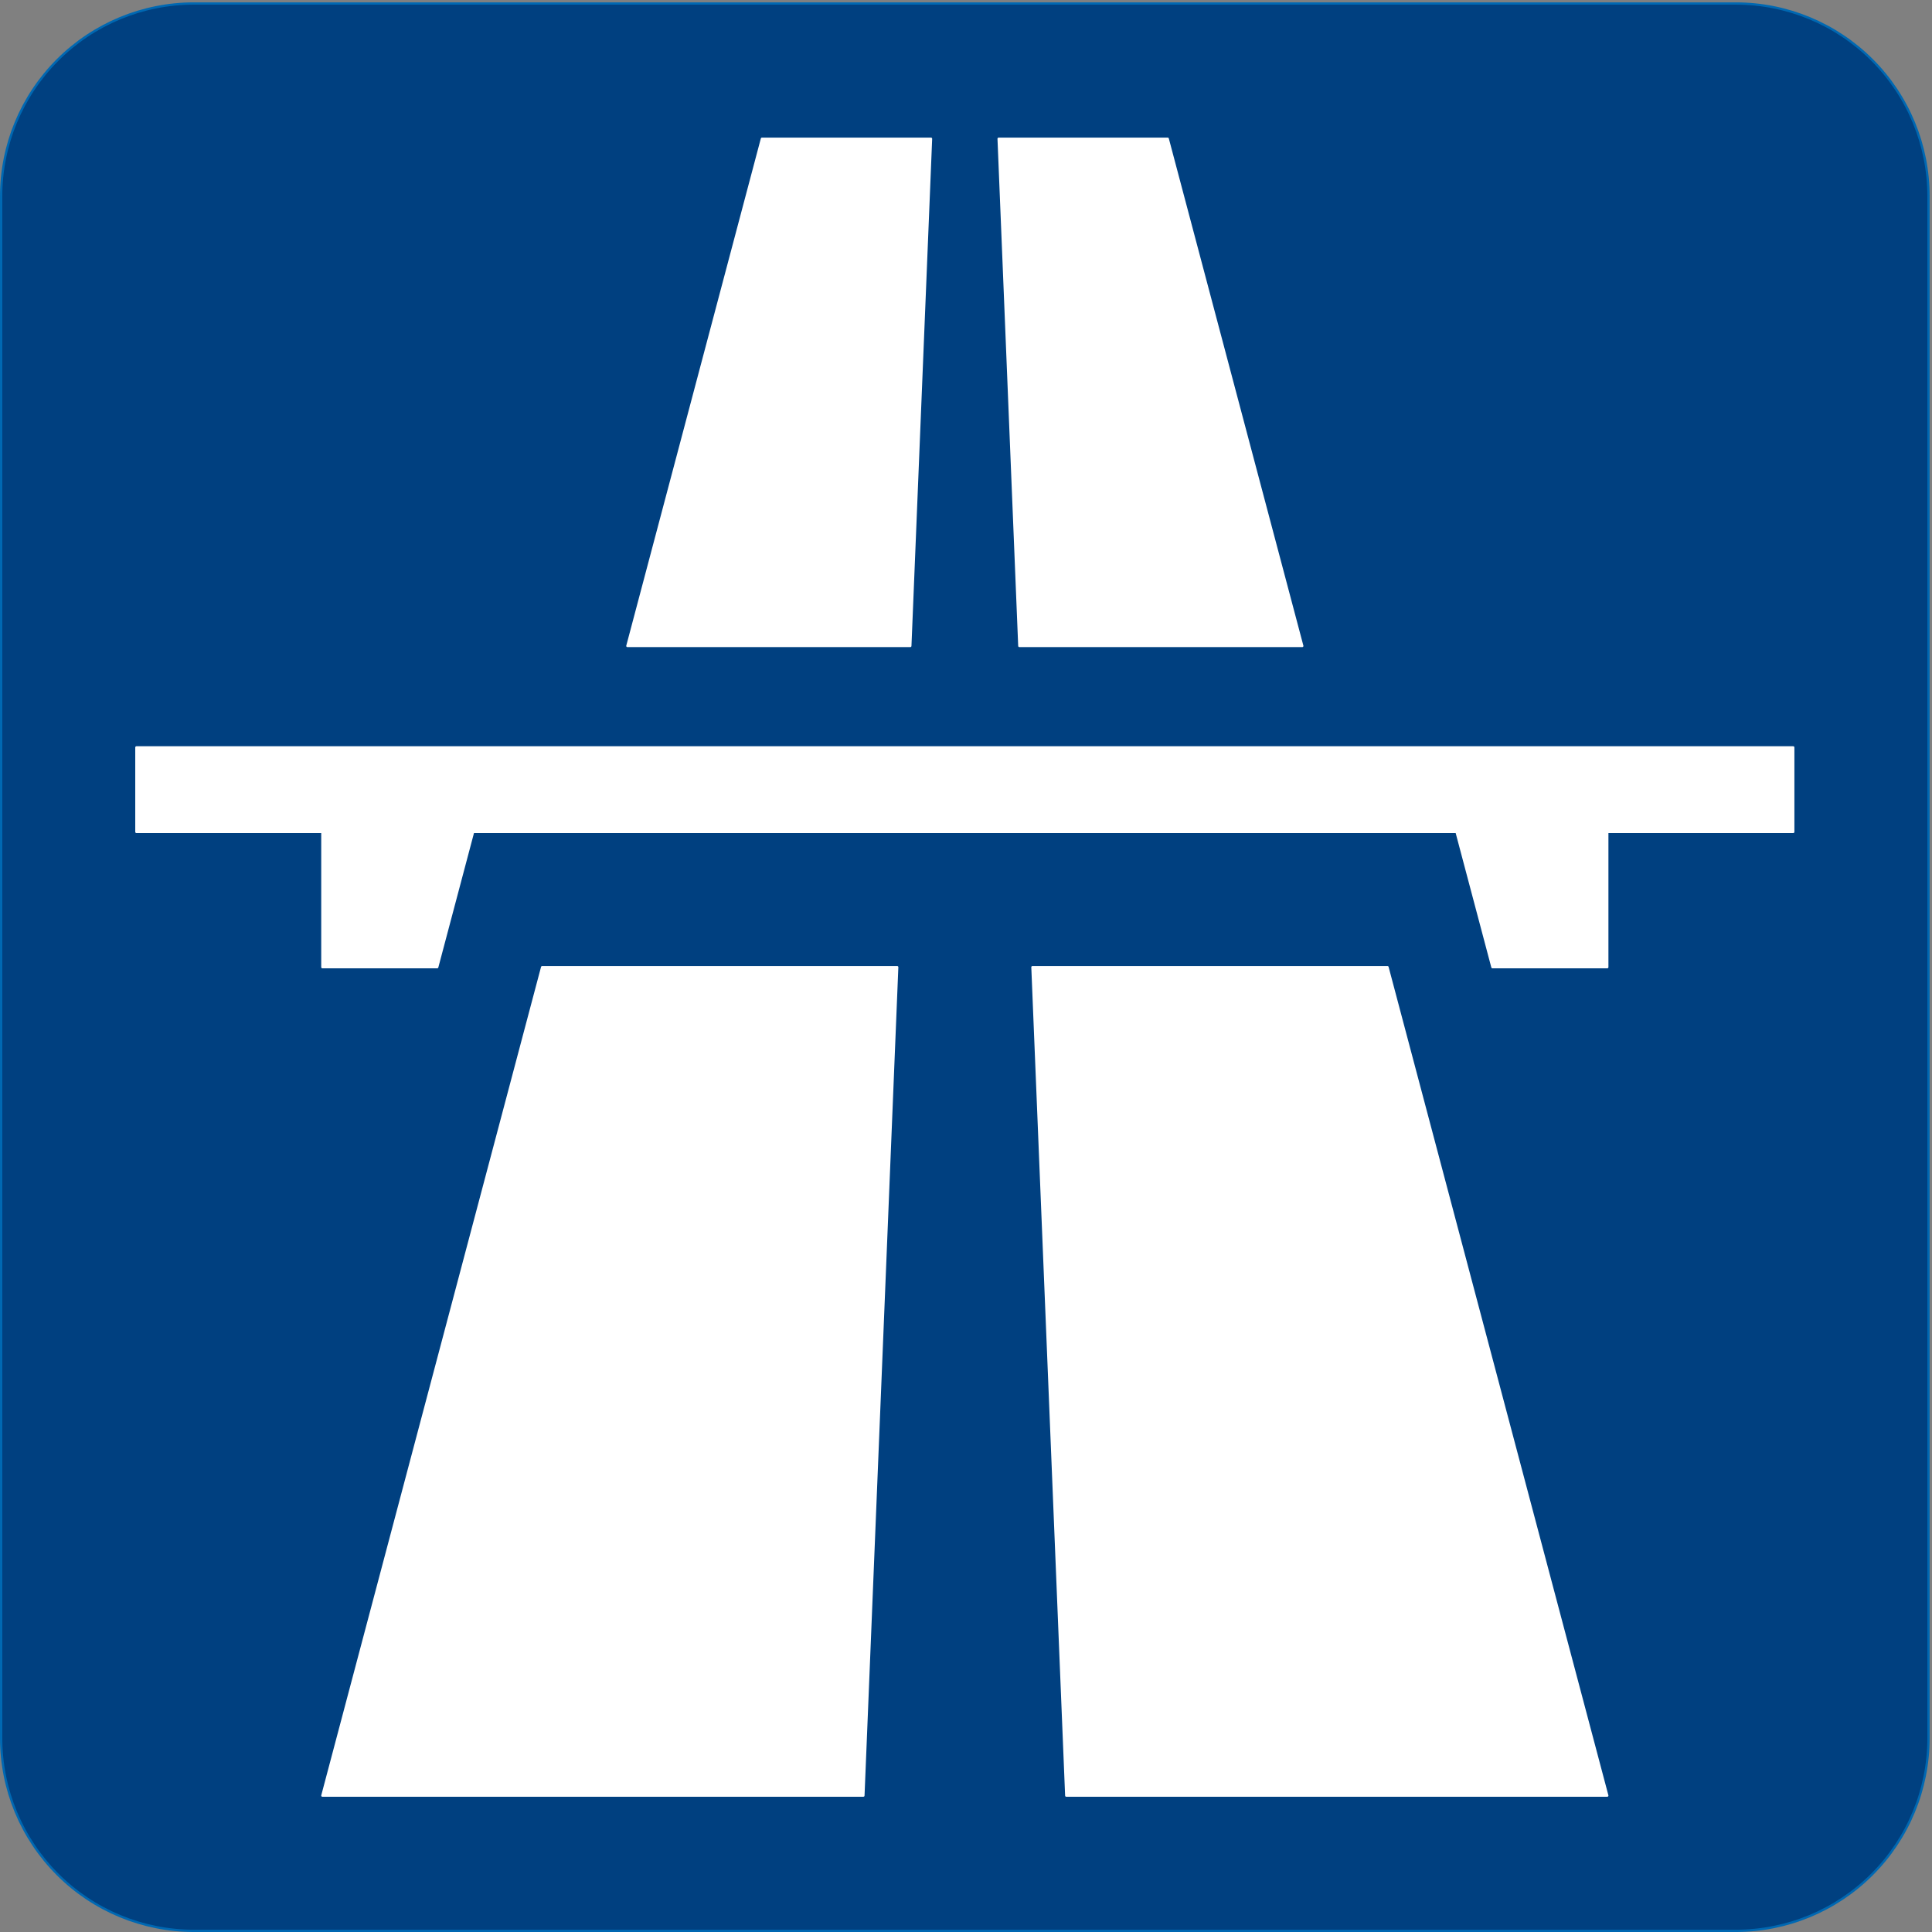 <?xml version="1.0" encoding="UTF-8" standalone="no"?>
<!DOCTYPE svg PUBLIC "-//W3C//DTD SVG 1.1//EN" "http://www.w3.org/Graphics/SVG/1.1/DTD/svg11.dtd">
<svg width="100%" height="100%" viewBox="0 0 596 596" version="1.1" xmlns="http://www.w3.org/2000/svg" xmlns:xlink="http://www.w3.org/1999/xlink" xml:space="preserve" xmlns:serif="http://www.serif.com/" style="fill-rule:evenodd;clip-rule:evenodd;stroke-linecap:round;stroke-linejoin:round;stroke-miterlimit:2;">
    <rect x="0" y="0" width="596" height="596" fill="#808080" stroke="none"/>
    <g>
        <path d="M59.81,595.647L535.465,595.647C551.234,595.647 566.356,589.382 577.507,578.232C588.657,567.081 594.922,551.958 594.922,536.19L594.922,60.536C594.922,44.767 588.657,29.644 577.507,18.494C566.356,7.344 551.234,1.079 535.465,1.079L59.81,1.079C44.042,1.079 28.918,7.344 17.768,18.494C6.618,29.644 0.354,44.767 0.354,60.536L0.354,536.19C0.354,551.958 6.618,567.081 17.768,578.232C28.918,589.382 44.042,595.647 59.81,595.647Z" style="fill:rgb(0,64,128);fill-rule:nonzero;"/>
        <path d="M59.81,595.647L535.465,595.647C551.234,595.647 566.356,589.382 577.507,578.232C588.657,567.081 594.922,551.958 594.922,536.19L594.922,60.536C594.922,44.767 588.657,29.644 577.507,18.494C566.356,7.344 551.234,1.079 535.465,1.079L59.81,1.079C44.042,1.079 28.918,7.344 17.768,18.494C6.618,29.644 0.354,44.767 0.354,60.536L0.354,536.19C0.354,551.958 6.618,567.081 17.768,578.232C28.918,589.382 44.042,595.647 59.81,595.647Z" style="fill:none;stroke:rgb(0,104,178);stroke-width:0.71px;"/>
        <path d="M280.82,199.268L287.207,42.804L235.052,42.804L193.541,199.268L280.82,199.268Z" style="fill:white;fill-rule:nonzero;"/>
        <path d="M280.82,199.268L287.207,42.804L235.052,42.804L193.541,199.268L280.82,199.268Z" style="fill:none;stroke:white;stroke-width:0.71px;"/>
        <path d="M314.456,199.268L401.735,199.268L360.225,42.804L308.068,42.804L314.456,199.268Z" style="fill:white;fill-rule:nonzero;"/>
        <path d="M314.456,199.268L401.735,199.268L360.225,42.804L308.068,42.804L314.456,199.268Z" style="fill:none;stroke:white;stroke-width:0.71px;"/>
        <path d="M42.078,256.639L42.078,230.561L553.197,230.561L553.197,256.639L495.826,256.639L495.826,298.363L460.401,298.363L449.331,256.639L145.944,256.639L134.875,298.363L99.448,298.363L99.448,256.639L42.078,256.639Z" style="fill:white;fill-rule:nonzero;"/>
        <path d="M42.078,256.639L42.078,230.561L553.197,230.561L553.197,256.639L495.826,256.639L495.826,298.363L460.401,298.363L449.331,256.639L145.944,256.639L134.875,298.363L99.448,298.363L99.448,256.639L42.078,256.639Z" style="fill:none;stroke:white;stroke-width:0.71px;"/>
        <path d="M167.25,298.363L99.448,553.922L266.345,553.922L276.776,298.363L167.25,298.363Z" style="fill:white;fill-rule:nonzero;"/>
        <path d="M167.25,298.363L99.448,553.922L266.345,553.922L276.776,298.363L167.25,298.363Z" style="fill:none;stroke:white;stroke-width:0.71px;"/>
        <path d="M495.826,553.922L428.025,298.363L318.5,298.363L328.931,553.922L495.826,553.922Z" style="fill:white;fill-rule:nonzero;"/>
        <path d="M495.826,553.922L428.025,298.363L318.5,298.363L328.931,553.922L495.826,553.922Z" style="fill:none;stroke:white;stroke-width:0.71px;"/>
    </g>
</svg>
